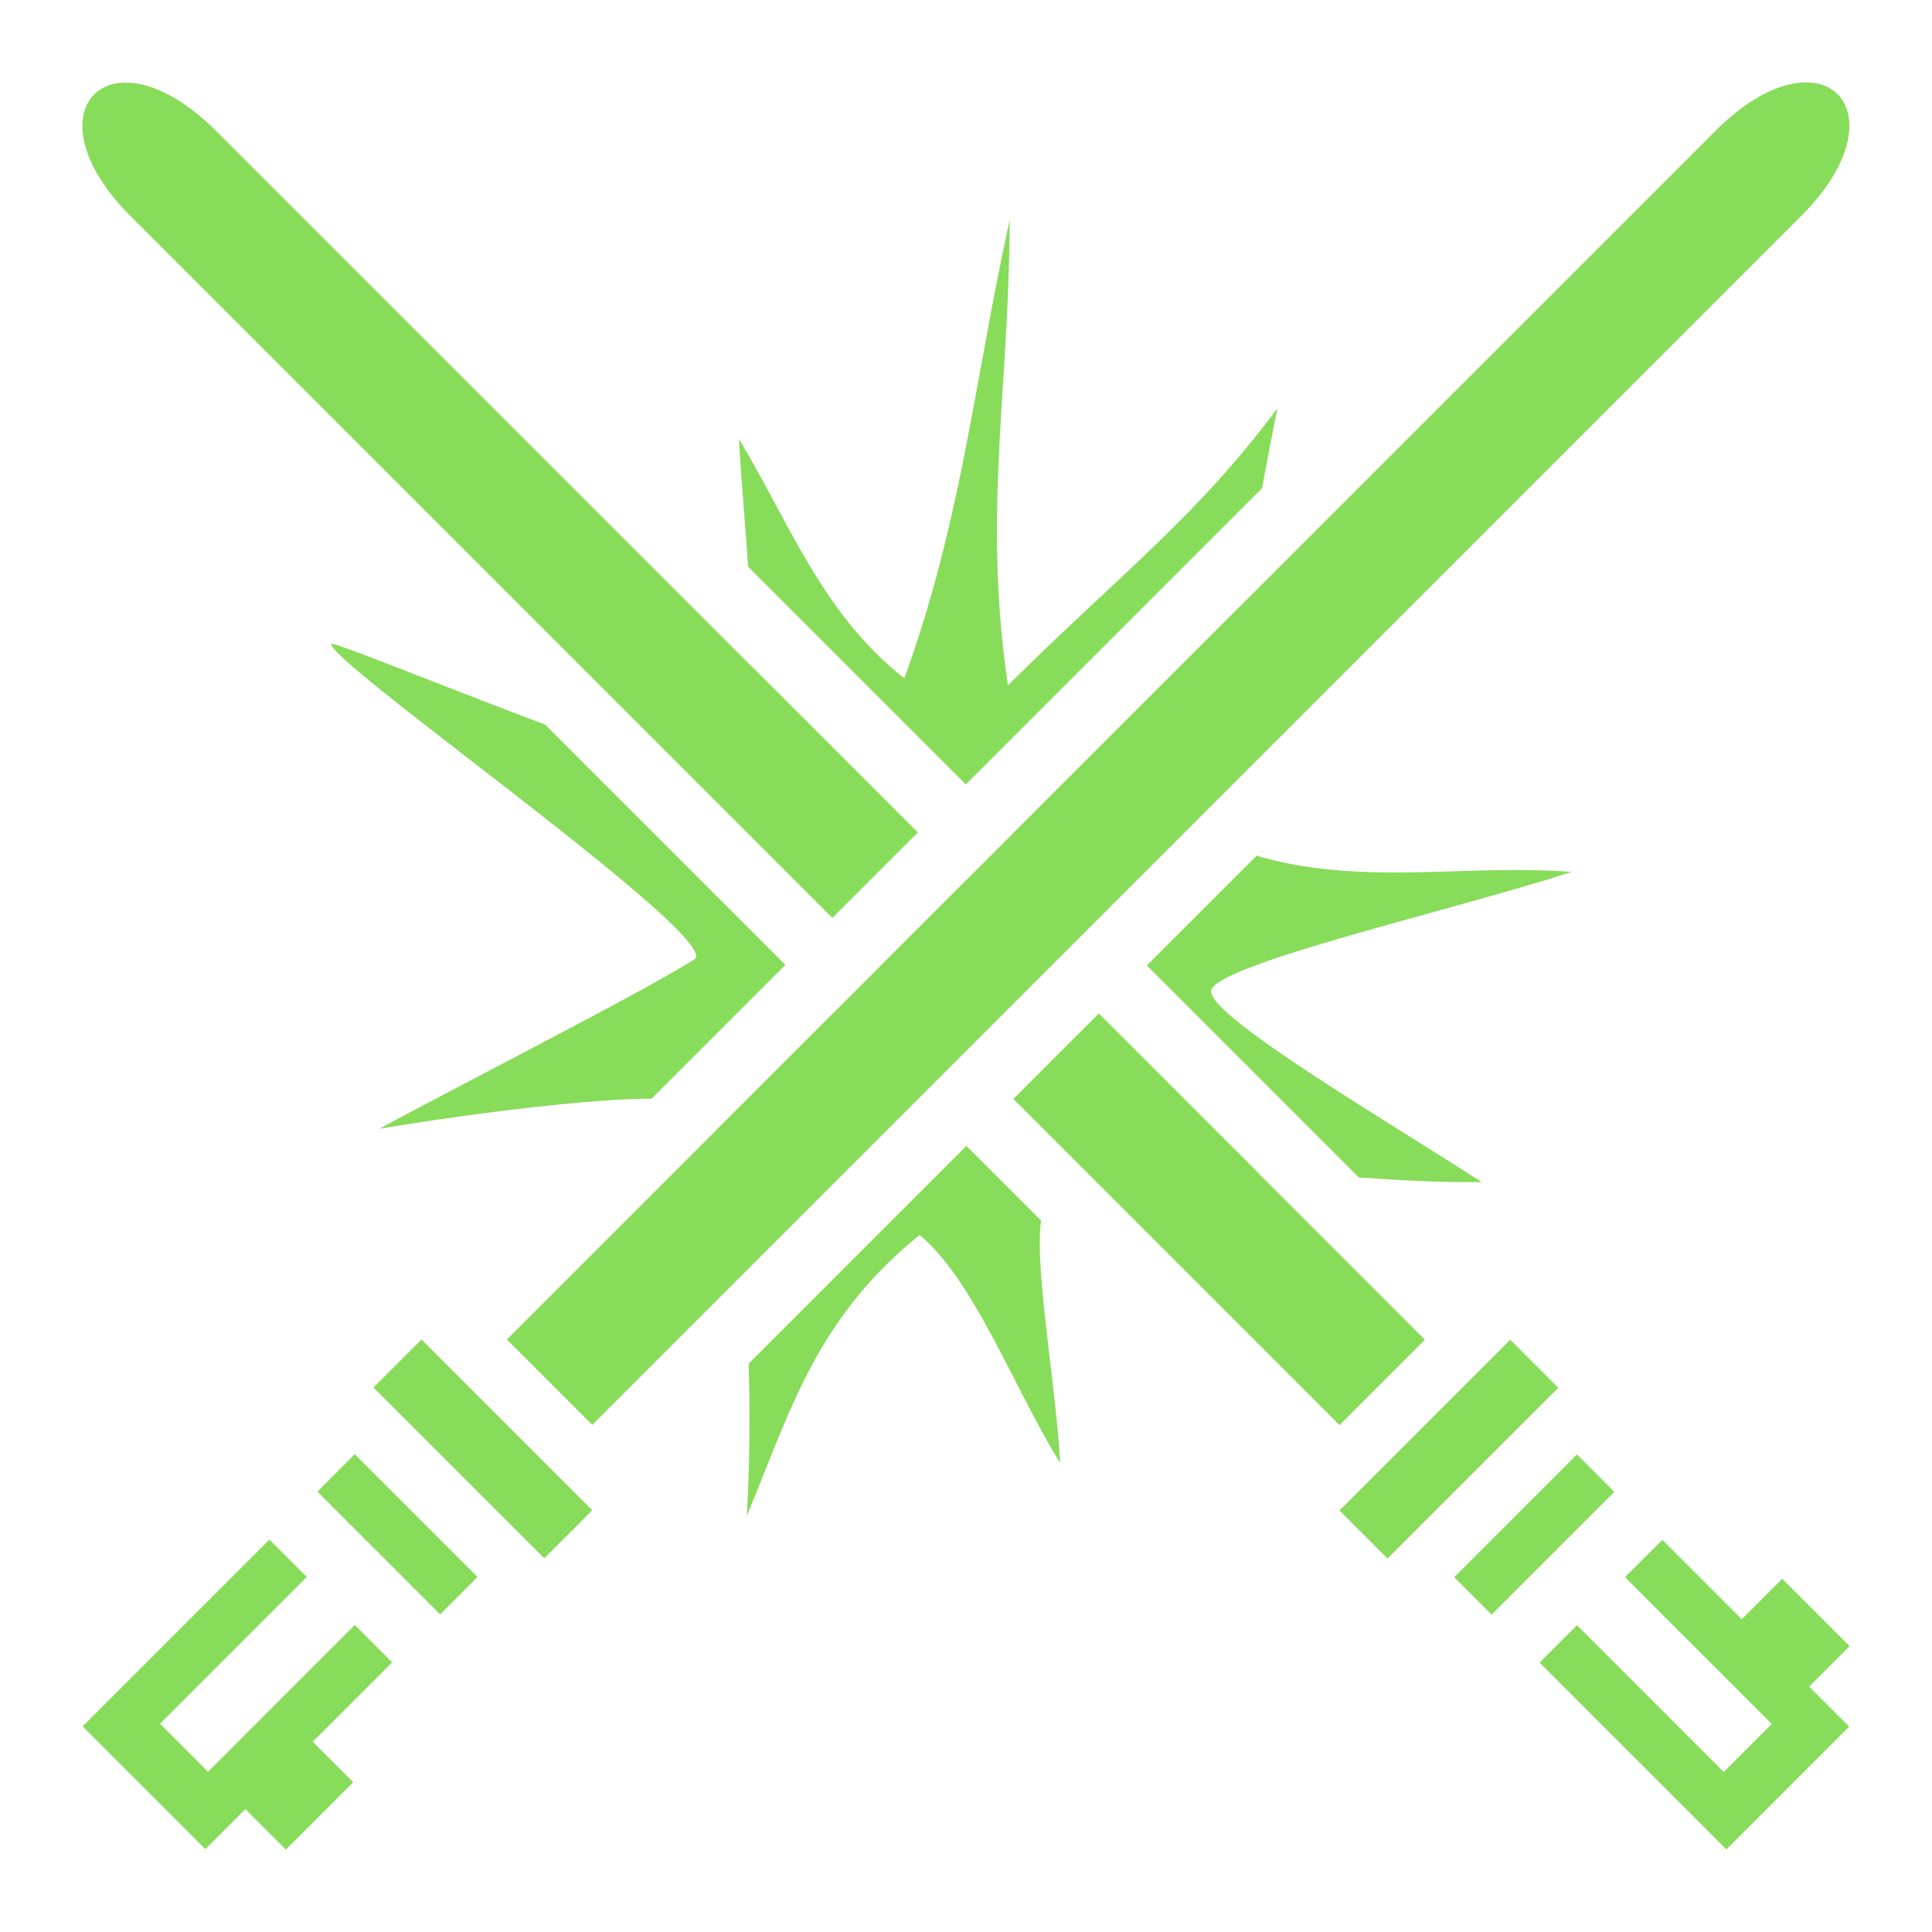 <svg width="512px" height="512px" viewBox="0 0 512 512" xmlns="http://www.w3.org/2000/svg"><path fill="rgb(135,220,90);" d="M478.89 21.842c-6.434-.113-15.047 3.628-24.242 12.822L328.912 160.4c0-.007.003-.015.004-.023l-60.228 60.228.01.01-12.727 12.727-.01-.01-22.657 22.658.01.01-12.44 12.44-.01-.01-30.884 30.884c0 .005.002.01.004.014l-55.656 55.656 22.627 22.627 320.32-320.32c18.827-18.825 14.79-35.217 1.616-35.448zm-445.84.06c-13.176.232-17.213 16.623 1.614 35.45l185.912 185.912 22.658-22.66-44.164-44.16c0 .02 0 .038-.002.058L57.29 34.725C48.098 25.53 39.484 21.79 33.05 21.902zm234.538 36.39c-9.308 42.14-12.624 79.314-27.922 121.454-21.636-16.89-30.623-41.47-43.836-63.414.586 10.88 1.66 22.256 2.42 33.838l57.71 57.71 78.485-78.485a2474.362 2474.362 0 0 1 4.078-21.237c-21.27 28.796-42.452 44.68-71.396 73.475-6.752-45.418.278-77.923.46-123.34zM87.873 170.623c-.052.003-.08.017-.082.044-.258 5.25 104.427 78.357 96.222 83.578-13.465 8.55-57.975 31.11-83.508 44.914 19.72-3.345 53.538-7.933 72.18-8.002l35.453-35.453-63.655-63.652c-27.027-10.216-54.915-21.568-56.61-21.43zm245.143 56.144l-29.086 29.086 56.174 56.17c10.848.735 21.692 1.416 32.5 1.218-24.518-15.9-71.99-43.734-71.64-50.568.353-6.887 63.447-21.216 95.518-31.606-27.787-2.137-55.973 3.846-83.466-4.3zm-41.813 41.812l-22.656 22.656 86.437 86.438 22.627-22.627-44.473-44.475h.06l-41.994-41.992zm-35.098 35.098l-57.703 57.703c.408 14.207.21 28.454-.52 40.38 11.322-26.84 17.846-51.86 45.827-74.473 14.444 11.985 24.816 40.267 37.224 60.4-.91-19.042-6.873-52.002-5.03-64.214l-19.8-19.797zM111.7 354.984L98.974 367.71l45.256 45.257 12.725-12.73-45.252-45.253h-.002zm288.538.06l-45.254 45.253v.002l12.727 12.727 45.257-45.256-12.73-12.725zM94.023 385.39l-9.9 9.9 32.527 32.526 9.9-9.9-32.527-32.527zm323.893.06l-32.527 32.527 9.9 9.9 32.526-32.527-9.9-9.9zm-346.52 22.568L21.9 457.512l32.528 32.527 10.603-10.604 10.73 10.726 17.847-17.848-10.728-10.726 21.042-21.043-9.9-9.9-38.89 38.89-12.728-12.728 38.89-38.89-9.9-9.9zm369.15.06l-9.9 9.9 38.89 38.89-12.73 12.728-38.89-38.89-9.898 9.9 49.494 49.494 32.527-32.528-10.604-10.603 10.726-10.73-17.848-17.847-10.726 10.728-21.043-21.042z"/></svg>